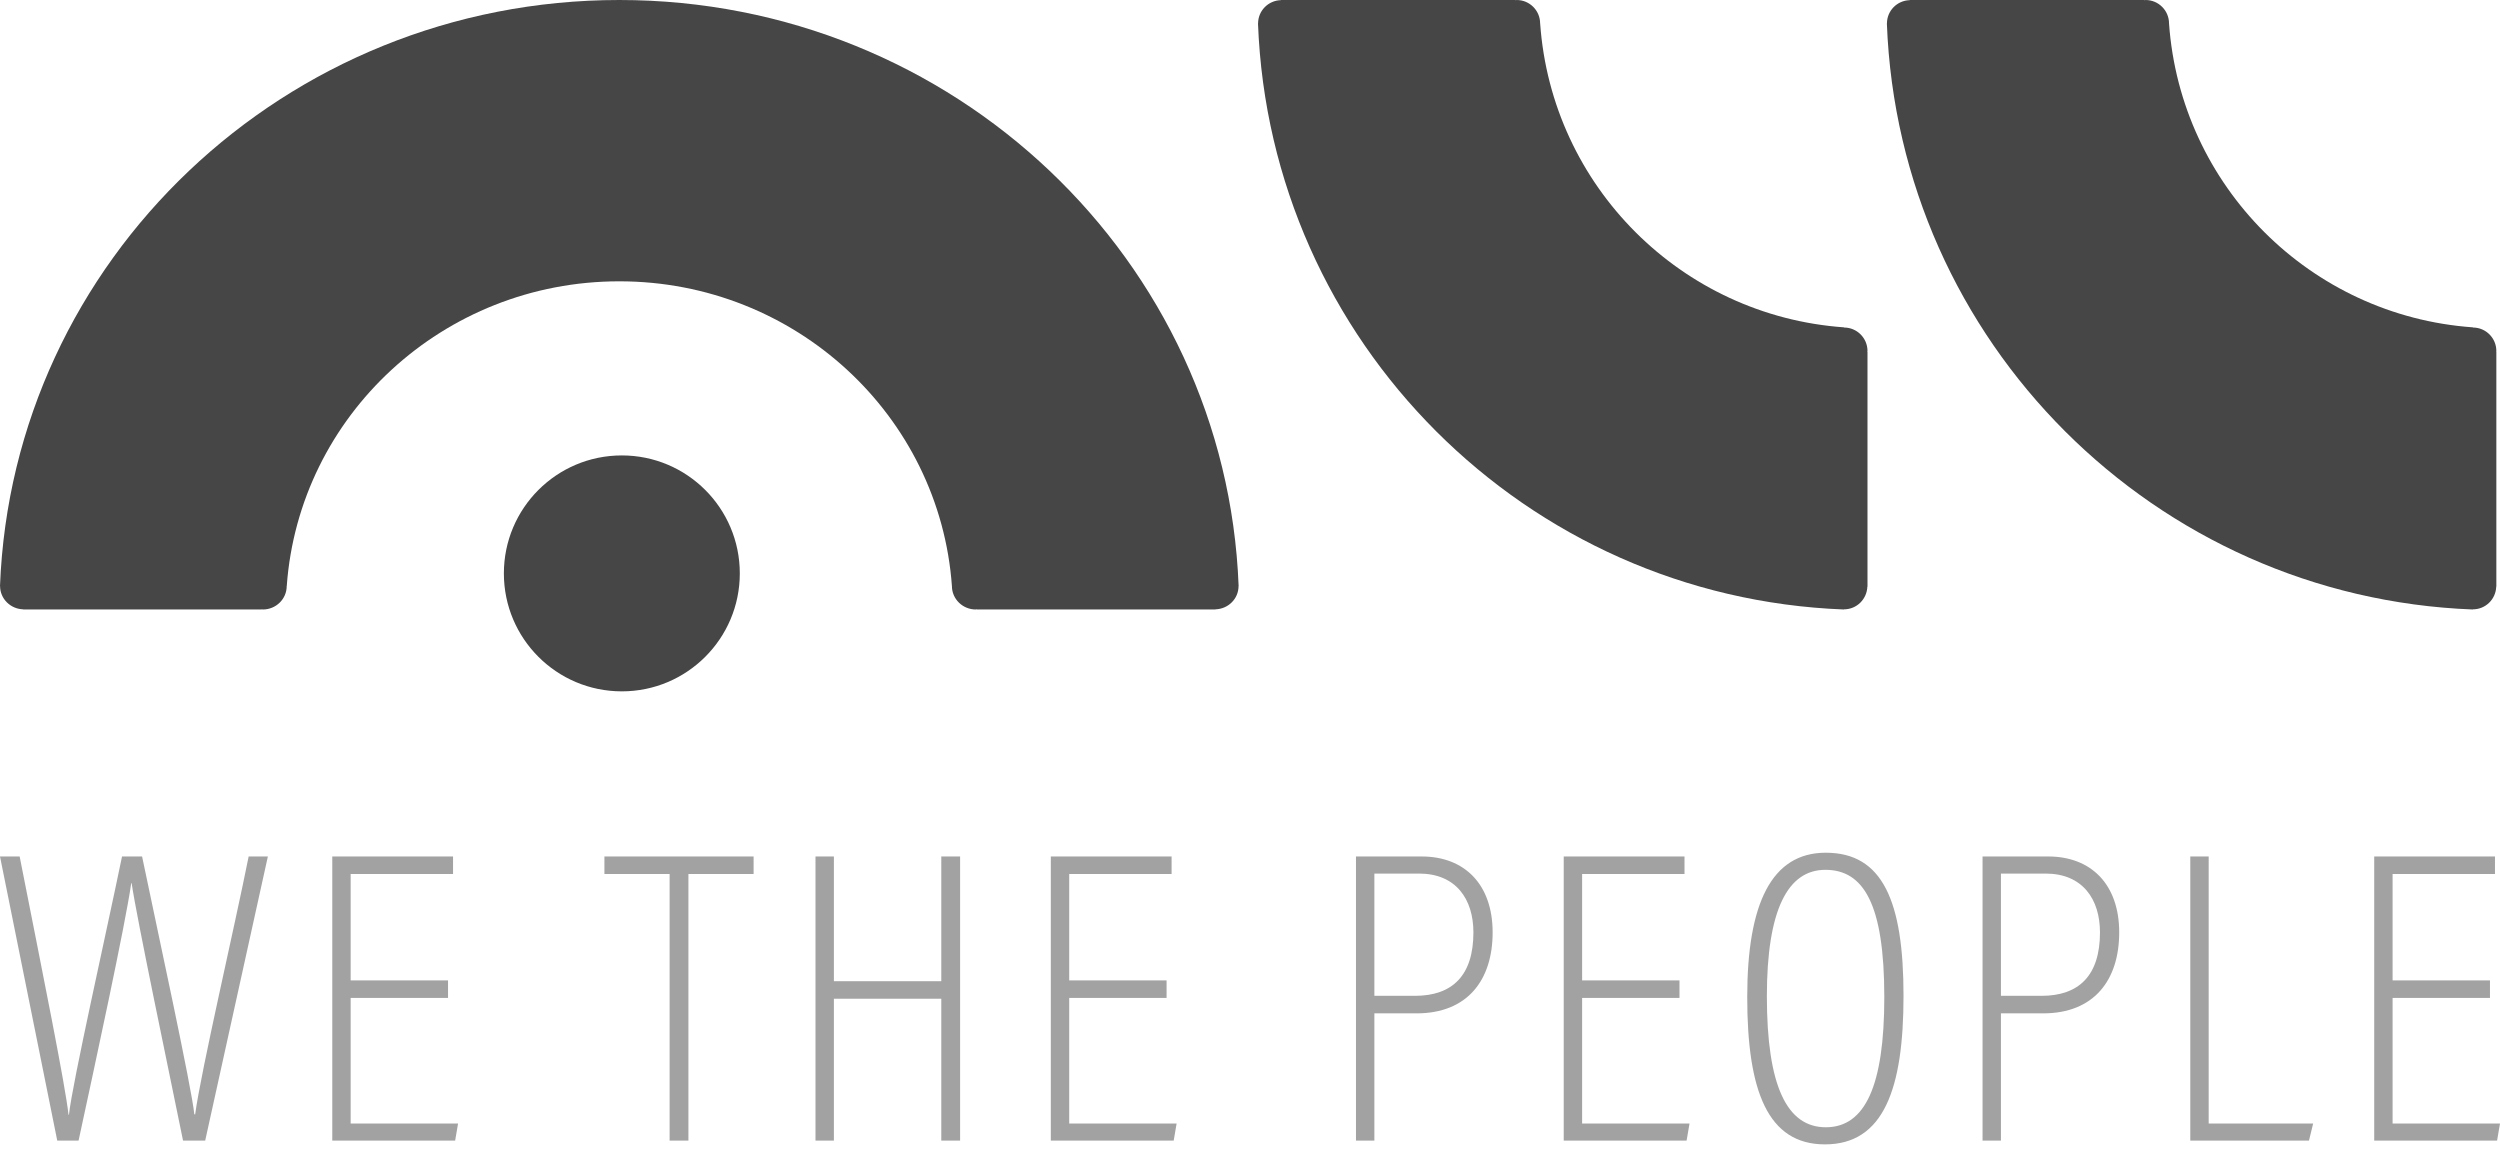 <?xml version="1.0" encoding="UTF-8"?>
<svg width="258px" height="119px" viewBox="0 0 258 119" version="1.1" xmlns="http://www.w3.org/2000/svg" xmlns:xlink="http://www.w3.org/1999/xlink">
    <!-- Generator: sketchtool 58 (101010) - https://sketch.com -->
    <title>1C01C55A-EA46-4735-AAF0-7B6420B59328</title>
    <desc>Created with sketchtool.</desc>
    <g id="Login" stroke="none" stroke-width="1" fill="none" fill-rule="evenodd">
        <g id="CREATE-QUESTION-Copy-39" transform="translate(-51, -100)" fill="#464646">
            <g id="Group-4" transform="translate(51, 100)">
                <g id="Group-2">
                    <g id="Group">
                        <path d="M76.348,59.177 C76.348,65.898 70.896,71.348 64.174,71.348 C57.447,71.348 52,65.898 52,59.177 C52,52.447 57.447,47 64.174,47 C70.896,47 76.348,52.447 76.348,59.177" id="Fill-17"></path>
                        <path d="M63.914,-3.19744231e-14 C29.407,-3.19744231e-14 1.292,26.863 -8.02913291e-13,60.481 L0.008,60.481 C0.008,61.794 1.078,62.848 2.399,62.883 L2.399,62.899 L27.002,62.899 L27.002,62.877 C27.048,62.88 27.081,62.899 27.124,62.899 C28.486,62.899 29.588,61.815 29.588,60.481 L29.594,60.481 C30.858,42.909 45.72,29.032 63.914,29.032 C82.106,29.032 96.971,42.909 98.238,60.481 C98.238,61.815 99.343,62.899 100.702,62.899 C100.745,62.899 100.78,62.88 100.821,62.877 L100.821,62.899 L125.43,62.899 L125.43,62.883 C126.754,62.848 127.818,61.794 127.818,60.481 L127.826,60.481 C126.532,26.863 98.425,-3.19744231e-14 63.914,-3.19744231e-14" id="Fill-19"></path>
                        <path d="M192.725,36.225 C192.725,34.89 191.64,33.801 190.303,33.801 L190.303,33.782 C173.519,32.594 160.132,19.205 158.944,2.422 L158.941,2.422 C158.941,1.087 157.859,-3.19744231e-14 156.519,-3.19744231e-14 C156.477,-3.19744231e-14 156.445,0.021 156.397,0.024 L156.397,-3.19744231e-14 L132.184,-3.19744231e-14 L132.184,0.016 C130.884,0.053 129.834,1.108 129.834,2.422 L129.826,2.422 C131.068,35.266 157.46,61.654 190.303,62.899 L190.303,62.883 C191.614,62.883 192.666,61.838 192.711,60.535 L192.725,60.535 L192.725,36.321 L192.703,36.321 C192.703,36.286 192.725,36.26 192.725,36.225" id="Fill-21"></path>
                        <path d="M257.623,36.225 C257.623,34.89 256.541,33.801 255.204,33.801 L255.204,33.782 C238.419,32.594 225.037,19.205 223.844,2.422 C223.844,1.087 222.759,-3.19744231e-14 221.424,-3.19744231e-14 C221.376,-3.19744231e-14 221.342,0.021 221.299,0.024 L221.299,-3.19744231e-14 L197.085,-3.19744231e-14 L197.085,0.016 C195.782,0.053 194.733,1.108 194.733,2.422 L194.725,2.422 C195.966,35.266 222.362,61.654 255.204,62.899 L255.204,62.883 C256.517,62.883 257.57,61.838 257.61,60.535 L257.623,60.535 L257.623,36.321 L257.61,36.321 C257.61,36.286 257.623,36.26 257.623,36.225" id="Fill-23"></path>
                    </g>
                    <path d="M8.108,117.712 L5.908,117.712 L0,88.388 L2.027,88.388 C4.528,101.048 6.728,111.942 7.073,115.043 L7.116,115.043 C7.418,111.985 11.084,95.751 12.593,88.388 L14.663,88.388 C16.173,95.665 19.795,112.287 20.054,115 L20.14,115 C20.744,110.521 24.194,95.751 25.661,88.388 L27.644,88.388 L21.175,117.712 L18.89,117.712 C17.466,110.693 14.103,94.718 13.585,91.143 L13.542,91.143 C12.981,95.234 9.66,110.521 8.108,117.712 Z M46.237,101.177 L46.237,102.985 L36.188,102.985 L36.188,115.947 L47.272,115.947 L46.97,117.712 L34.291,117.712 L34.291,88.388 L46.754,88.388 L46.754,90.196 L36.188,90.196 L36.188,101.177 L46.237,101.177 Z M69.104,117.712 L69.104,90.196 L62.376,90.196 L62.376,88.388 L77.772,88.388 L77.772,90.196 L71.045,90.196 L71.045,117.712 L69.104,117.712 Z M84.16,117.712 L84.16,88.388 L86.058,88.388 L86.058,101.263 L97.141,101.263 L97.141,88.388 L99.082,88.388 L99.082,117.712 L97.141,117.712 L97.141,103.072 L86.058,103.072 L86.058,117.712 L84.16,117.712 Z M120.391,101.177 L120.391,102.985 L110.343,102.985 L110.343,115.947 L121.426,115.947 L121.125,117.712 L108.445,117.712 L108.445,88.388 L120.909,88.388 L120.909,90.196 L110.343,90.196 L110.343,101.177 L120.391,101.177 Z M139.937,117.712 L139.937,88.388 L146.708,88.388 C151.15,88.388 154.04,91.273 154.04,96.225 C154.04,101.134 151.452,104.579 146.191,104.579 L141.835,104.579 L141.835,117.712 L139.937,117.712 Z M141.835,90.153 L141.835,102.77 L146.018,102.77 C149.9,102.77 152.056,100.66 152.056,96.225 C152.056,92.78 150.245,90.153 146.45,90.153 L141.835,90.153 Z M173.323,101.177 L173.323,102.985 L163.274,102.985 L163.274,115.947 L174.358,115.947 L174.056,117.712 L161.376,117.712 L161.376,88.388 L173.84,88.388 L173.84,90.196 L163.274,90.196 L163.274,101.177 L173.323,101.177 Z M188.422,88 C194.287,88 196.443,92.995 196.443,102.77 C196.443,112.33 194.416,118.1 188.336,118.1 C182.427,118.1 180.314,112.588 180.314,102.899 C180.314,93.254 182.815,88 188.422,88 Z M188.379,89.766 C184.497,89.766 182.341,93.899 182.341,102.813 C182.341,112.071 184.411,116.334 188.422,116.334 C192.476,116.334 194.46,112.071 194.46,102.899 C194.46,93.254 192.303,89.766 188.379,89.766 Z M204.599,117.712 L204.599,88.388 L211.37,88.388 C215.812,88.388 218.702,91.273 218.702,96.225 C218.702,101.134 216.114,104.579 210.853,104.579 L206.497,104.579 L206.497,117.712 L204.599,117.712 Z M206.497,90.153 L206.497,102.77 L210.68,102.77 C214.562,102.77 216.718,100.66 216.718,96.225 C216.718,92.78 214.907,90.153 211.111,90.153 L206.497,90.153 Z M226.038,117.712 L226.038,88.388 L227.936,88.388 L227.936,115.947 L238.717,115.947 L238.286,117.712 L226.038,117.712 Z M256.965,101.177 L256.965,102.985 L246.916,102.985 L246.916,115.947 L258,115.947 L257.698,117.712 L245.019,117.712 L245.019,88.388 L257.482,88.388 L257.482,90.196 L246.916,90.196 L246.916,101.177 L256.965,101.177 Z" id="WETHEPEOPLE" fill-opacity="0.5" fill-rule="nonzero"></path>
                </g>
            </g>
        </g>
    </g>
</svg>